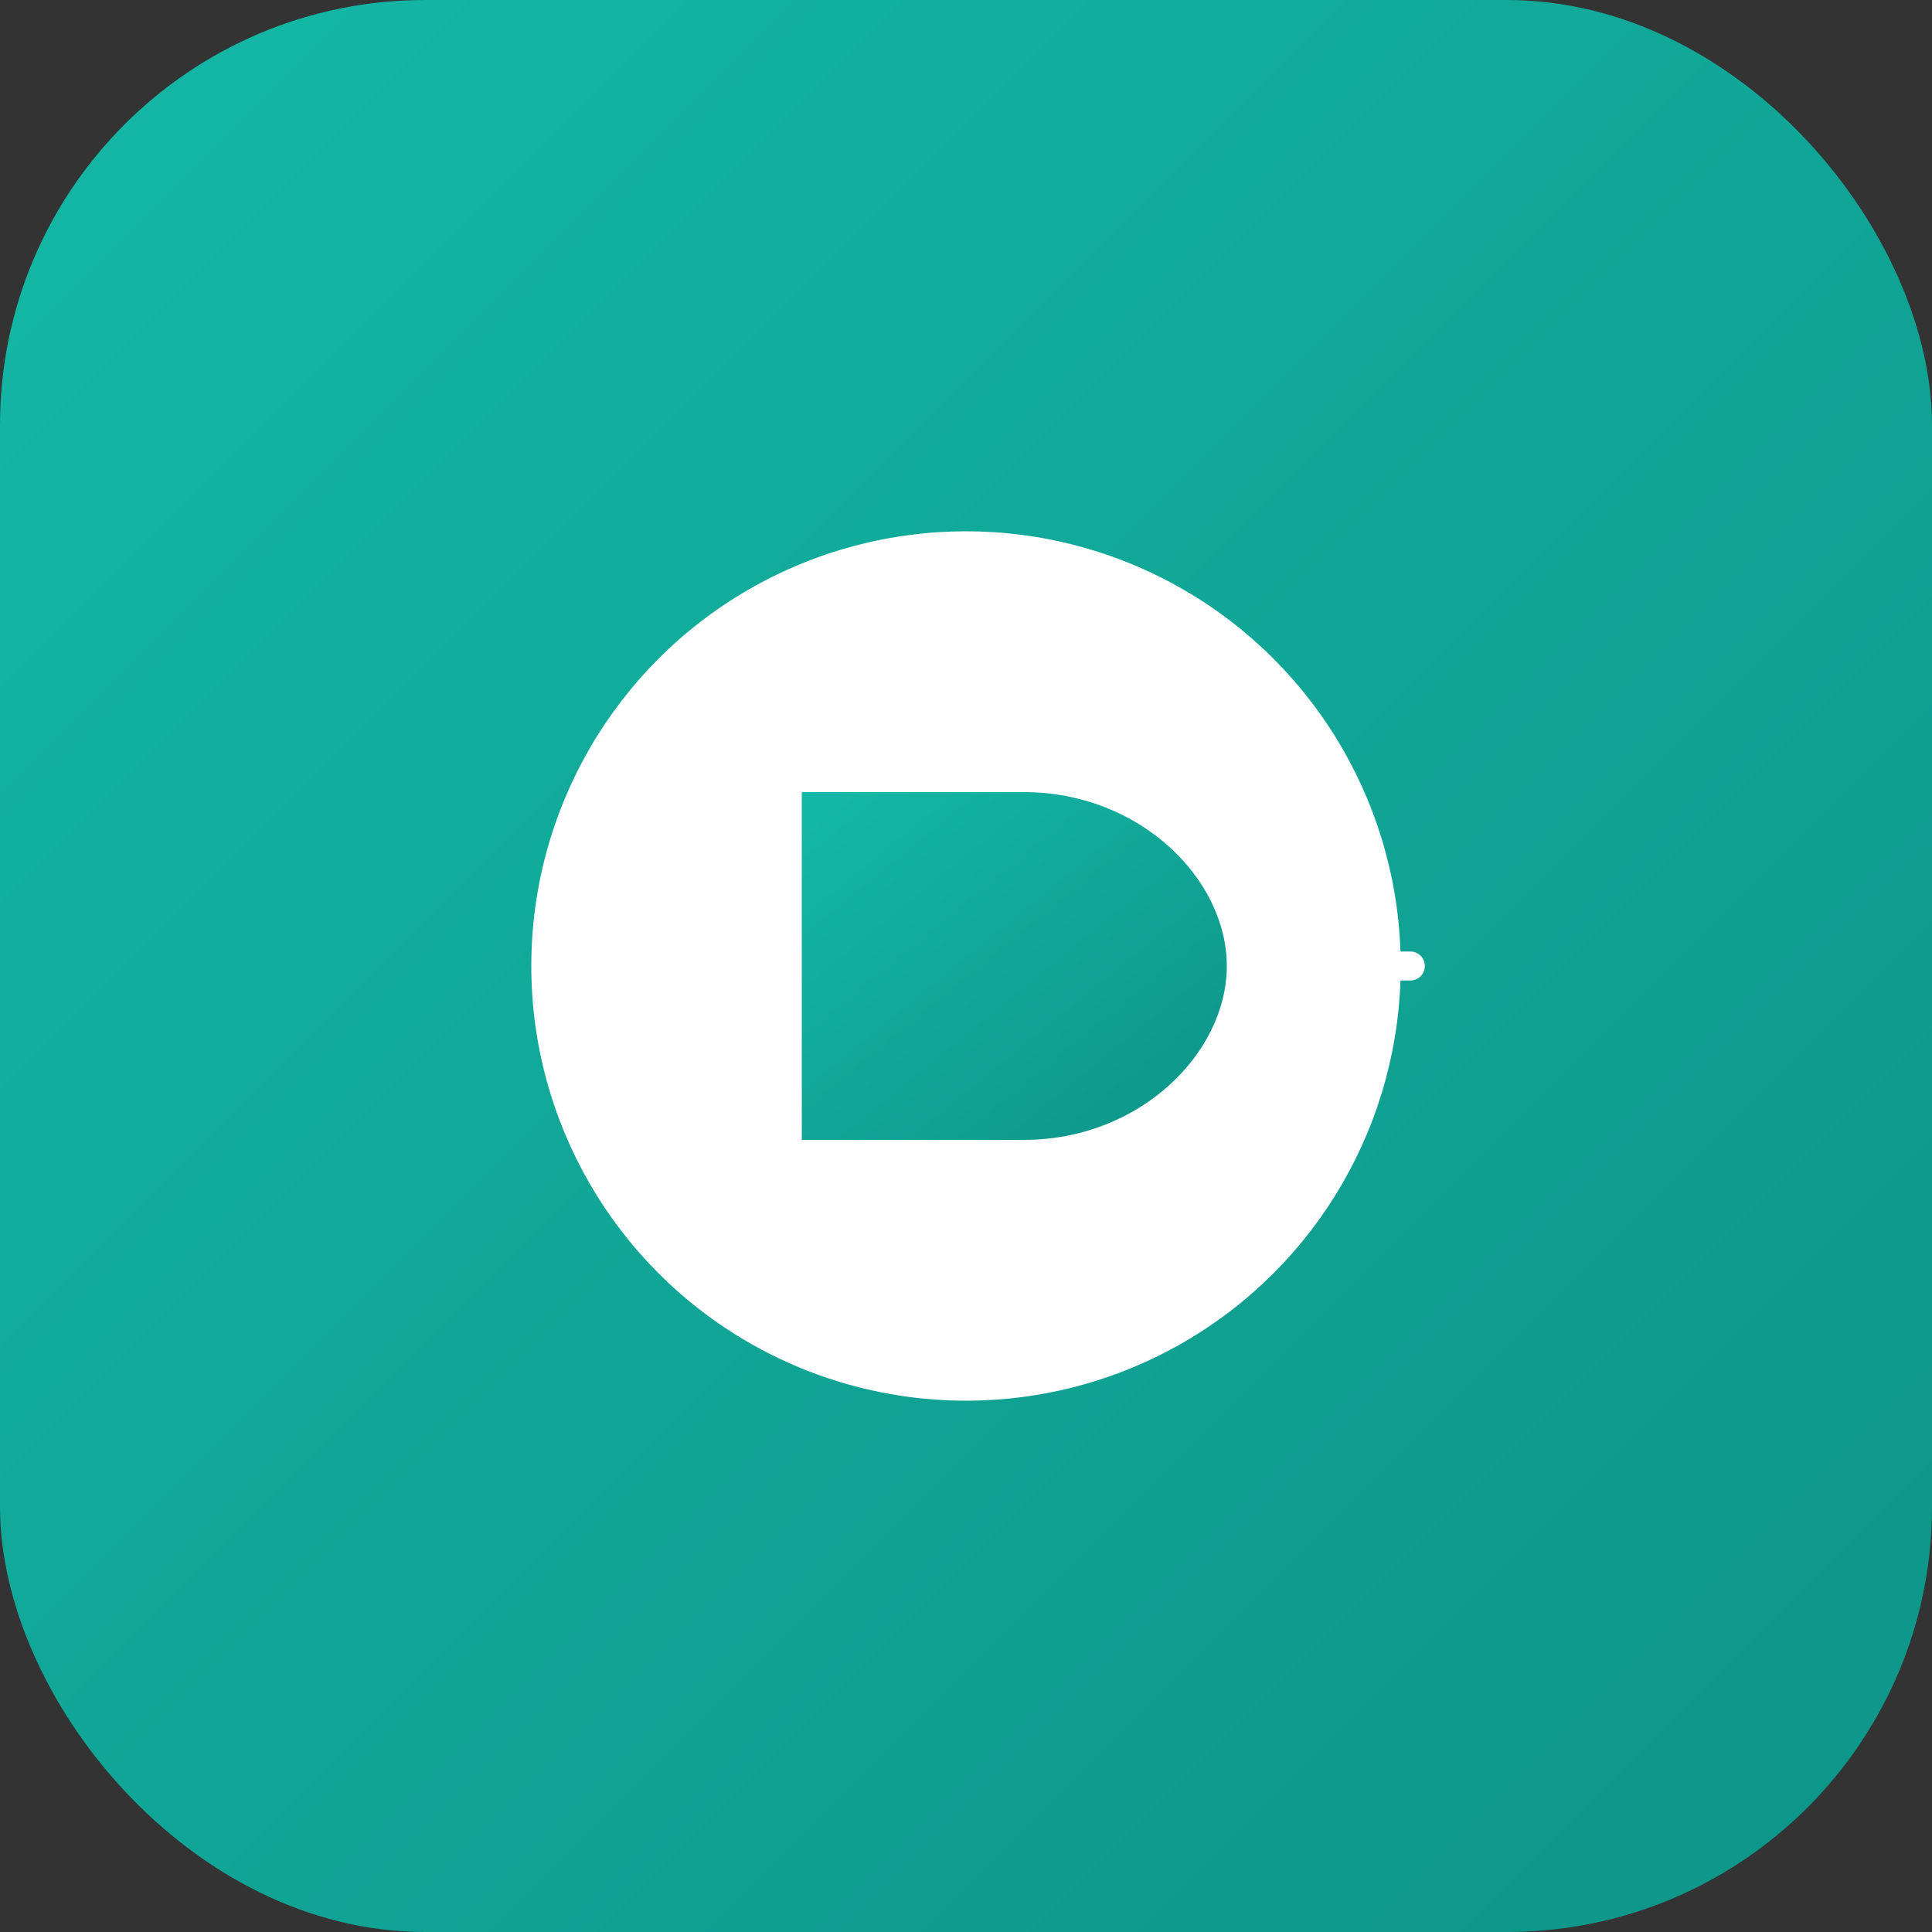 <svg width="200" height="200" viewBox="0 0 200 200" fill="none" xmlns="http://www.w3.org/2000/svg">
  <rect x="0" y="0" width="200" height="200" fill="#333333" stroke="none"/>
  <defs>
    <linearGradient id="f7" x1="0%" y1="0%" x2="100%" y2="100%">
      <stop offset="0%" style="stop-color:#14b8a6;stop-opacity:1" />
      <stop offset="100%" style="stop-color:#0d9488;stop-opacity:1" />
    </linearGradient>
  </defs>
  
  <rect width="200" height="200" rx="44" fill="url(#f7)"/>
  
  <!-- D with plus symbol -->
  <g>
    <circle cx="100" cy="100" r="45" fill="white"/>
    <path d="M 83 82 L 83 118 L 106 118 C 118 118 127 109 127 100 C 127 91 118 82 106 82 Z" 
          fill="url(#f7)"/>
    <!-- Plus sign (growth/add) -->
    <line x1="138" y1="100" x2="146" y2="100" stroke="white" stroke-width="3" stroke-linecap="round"/>
    <line x1="142" y1="96" x2="142" y2="104" stroke="white" stroke-width="3" stroke-linecap="round"/>
  </g>
</svg>

